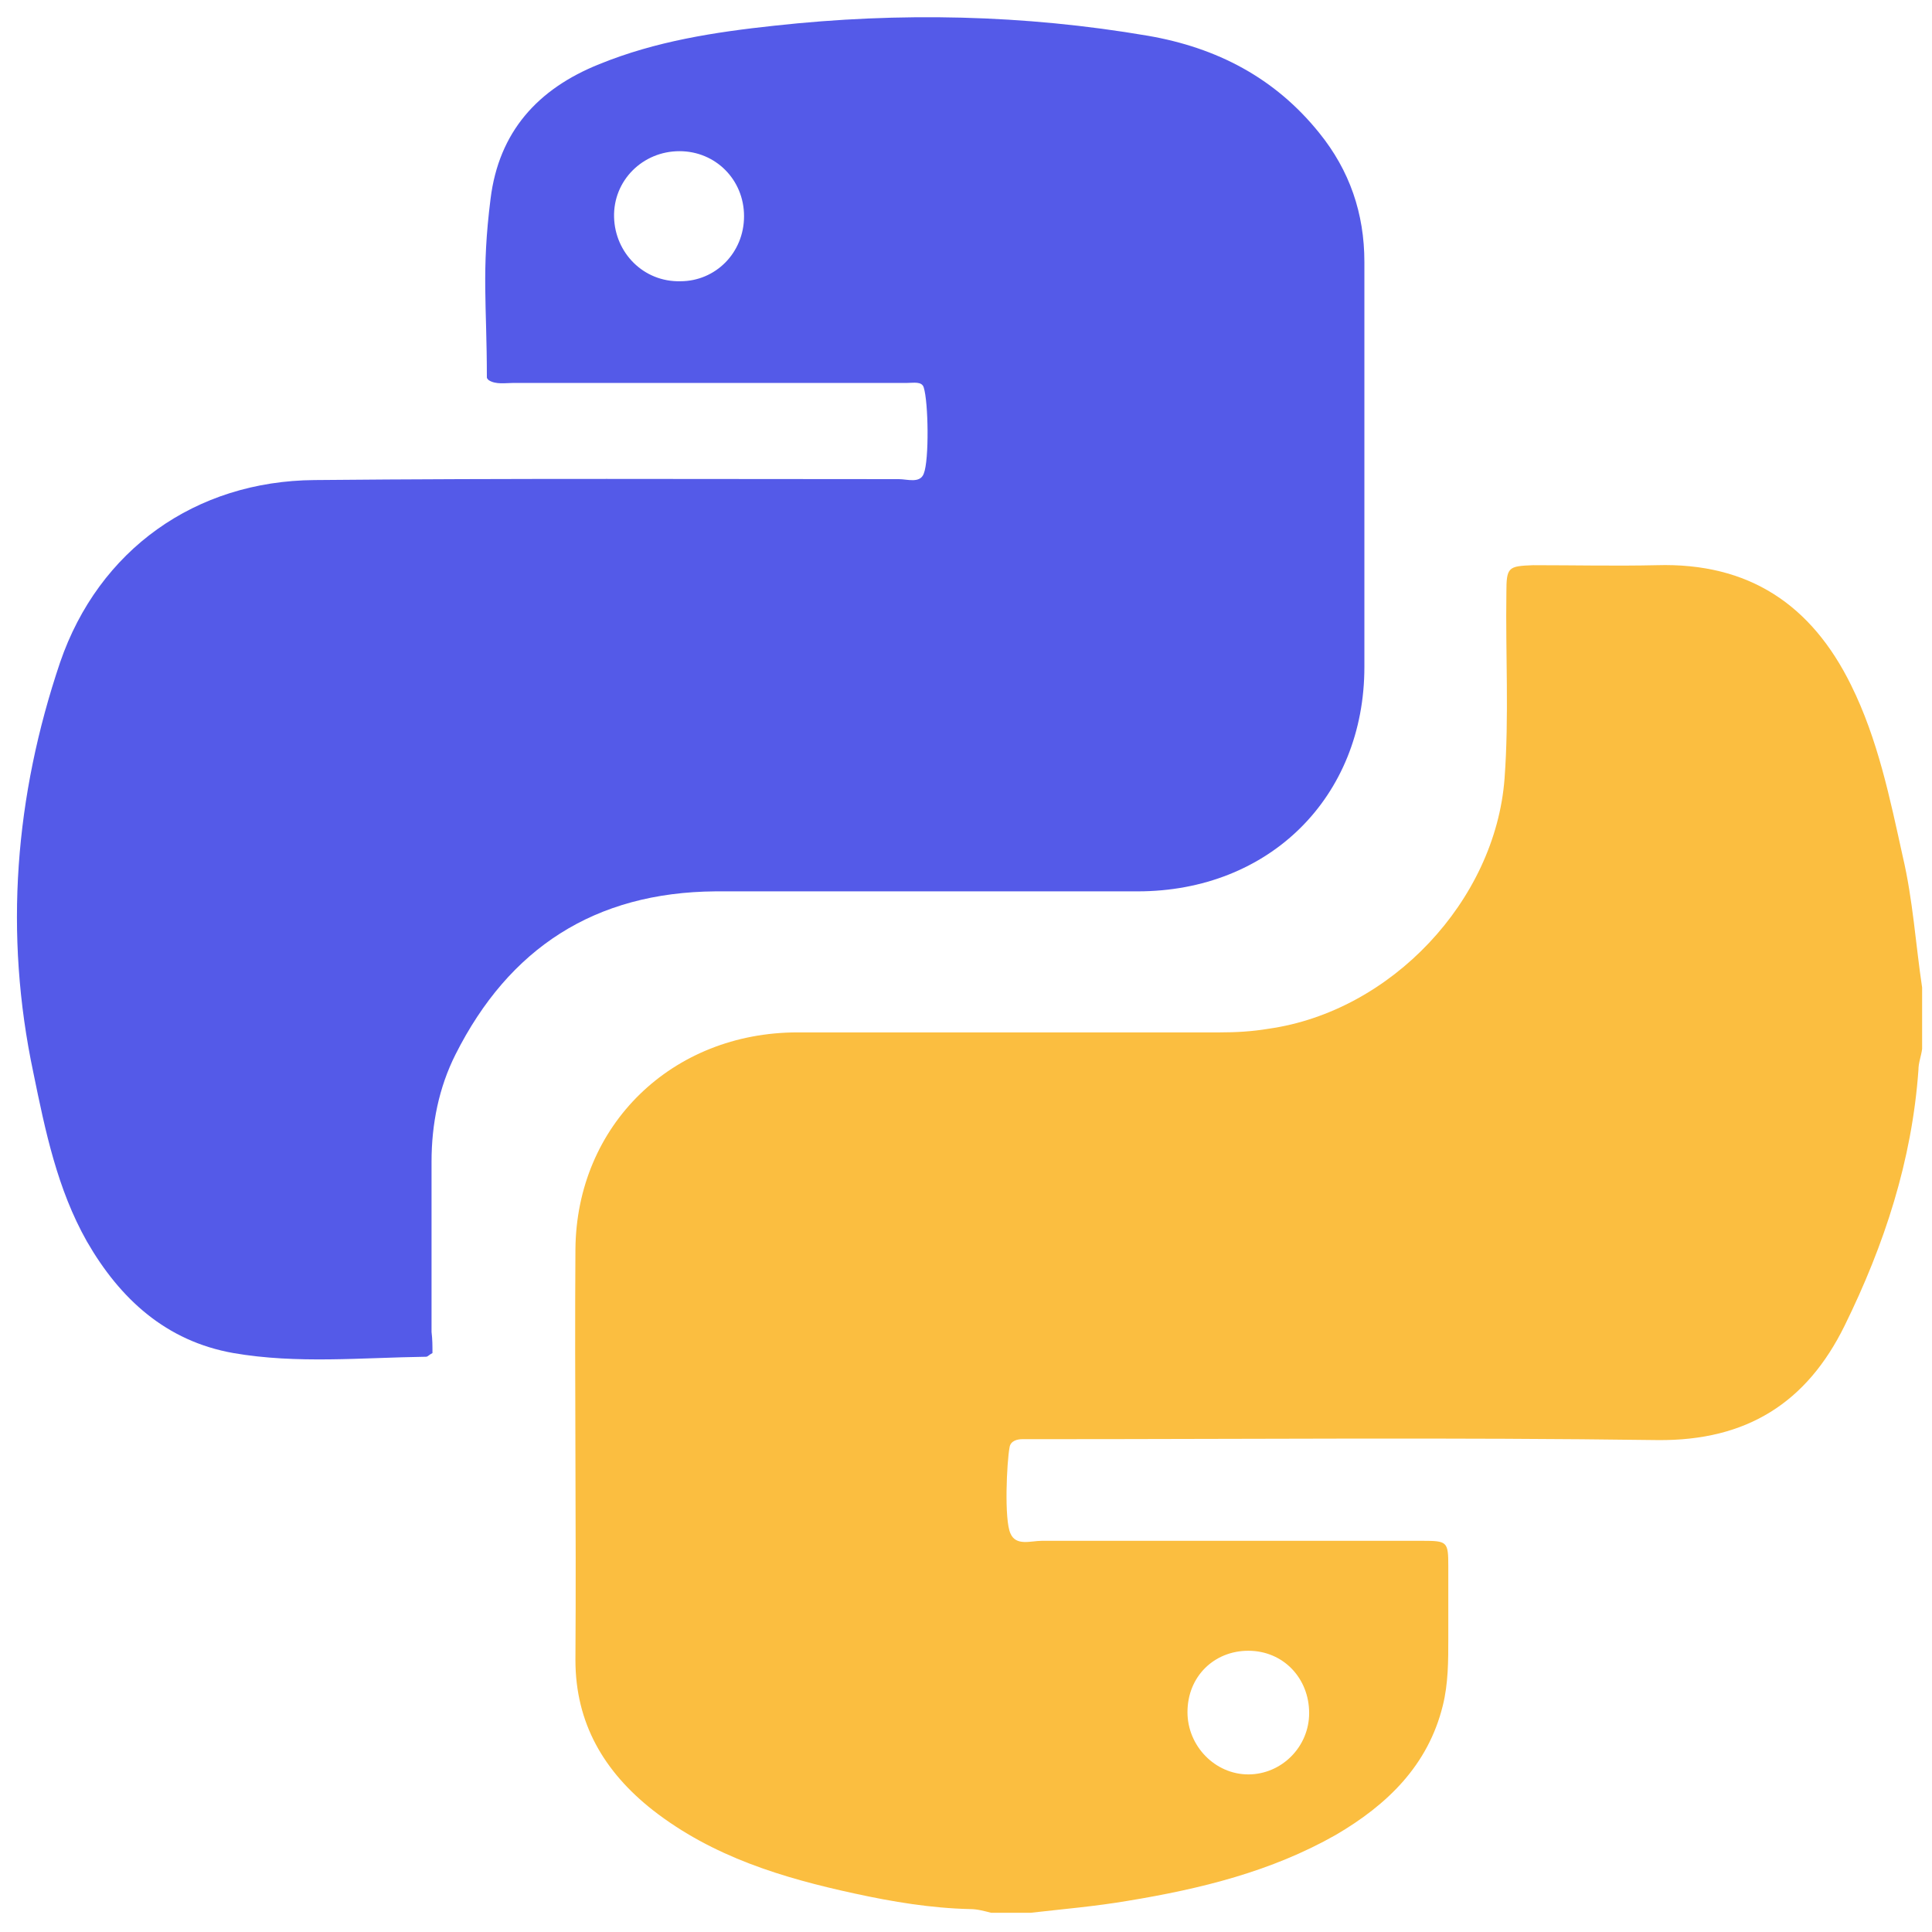 <svg width="44" height="44" viewBox="0 0 44 44" fill="none" xmlns="http://www.w3.org/2000/svg">
<g clip-path="url(#clip0_113_497)">
<path d="M43.775 22.49C43.775 22.949 43.775 23.429 43.775 23.888C43.754 24.055 43.691 24.201 43.691 24.368C43.544 26.433 42.914 28.353 42.011 30.189C41.151 31.941 39.786 32.817 37.75 32.797C33.11 32.734 28.471 32.776 23.832 32.776C23.643 32.776 23.475 32.776 23.286 32.776C23.16 32.776 23.013 32.817 22.992 32.963C22.929 33.297 22.866 34.612 23.013 34.925C23.139 35.217 23.475 35.091 23.727 35.091C26.624 35.091 29.5 35.091 32.397 35.091C32.964 35.091 32.984 35.112 32.984 35.676C32.984 36.531 32.984 36.447 32.984 37.303C32.984 37.825 32.984 38.346 32.858 38.847C32.523 40.203 31.599 41.1 30.423 41.788C28.954 42.623 27.337 43.019 25.679 43.291C24.944 43.416 24.21 43.478 23.475 43.562C23.181 43.562 22.866 43.562 22.572 43.562C22.404 43.52 22.257 43.478 22.089 43.478C21.208 43.458 20.326 43.312 19.465 43.124C17.828 42.769 16.233 42.289 14.868 41.225C13.755 40.349 13.105 39.243 13.105 37.804C13.126 34.695 13.084 31.566 13.105 28.457C13.126 25.62 15.309 23.512 18.164 23.512C21.376 23.512 24.567 23.512 27.778 23.512C28.156 23.512 28.513 23.492 28.891 23.429C31.683 23.033 34.055 20.508 34.265 17.733C34.37 16.315 34.286 14.896 34.307 13.498C34.307 12.914 34.349 12.893 34.916 12.872C35.86 12.872 36.805 12.893 37.729 12.872C39.828 12.81 41.255 13.77 42.158 15.605C42.767 16.836 43.04 18.172 43.334 19.507C43.565 20.487 43.628 21.51 43.775 22.49ZM27.044 38.993C27.044 39.765 27.673 40.411 28.429 40.411C29.185 40.411 29.815 39.786 29.815 39.014C29.815 38.221 29.227 37.595 28.429 37.595C27.652 37.595 27.044 38.179 27.044 38.993Z" fill="#FBBE40"/>
<path d="M9.849 30.815C9.766 30.857 9.745 30.899 9.703 30.899C8.233 30.919 6.764 31.066 5.315 30.815C3.783 30.544 2.733 29.584 1.977 28.27C1.306 27.081 1.033 25.766 0.76 24.431C0.088 21.26 0.34 18.13 1.369 15.084C2.25 12.518 4.454 10.954 7.162 10.933C11.592 10.891 16.042 10.912 20.472 10.912C20.661 10.912 20.954 11.016 21.038 10.787C21.164 10.474 21.143 9.159 21.038 8.826C20.996 8.68 20.808 8.721 20.661 8.721C19.905 8.721 19.149 8.721 18.372 8.721C16.147 8.721 13.922 8.721 11.697 8.721C11.508 8.721 11.298 8.763 11.13 8.659C11.109 8.638 11.088 8.617 11.088 8.596C11.088 6.927 10.962 6.197 11.172 4.528C11.361 3.005 12.243 2.024 13.649 1.461C14.93 0.939 16.273 0.731 17.638 0.585C20.493 0.272 23.327 0.334 26.14 0.814C27.714 1.085 29.037 1.774 30.044 3.026C30.737 3.881 31.073 4.862 31.073 5.967C31.073 9.034 31.073 12.122 31.073 15.189C31.073 18.151 28.911 20.3 25.909 20.3C22.697 20.3 19.506 20.3 16.294 20.3C13.544 20.321 11.592 21.594 10.374 24.014C9.996 24.765 9.828 25.599 9.828 26.455C9.828 27.748 9.828 29.042 9.828 30.335C9.849 30.502 9.849 30.648 9.849 30.815ZM16.945 4.924C16.945 4.09 16.294 3.443 15.475 3.443C14.636 3.443 13.964 4.111 13.985 4.945C14.006 5.759 14.657 6.426 15.496 6.405C16.294 6.405 16.945 5.759 16.945 4.924Z" fill="#545AE8"/>
</g>
<defs>
<clipPath id="clip0_113_497">
<rect width="44" height="44" fill="white"/>
</clipPath>
</defs>
</svg>
